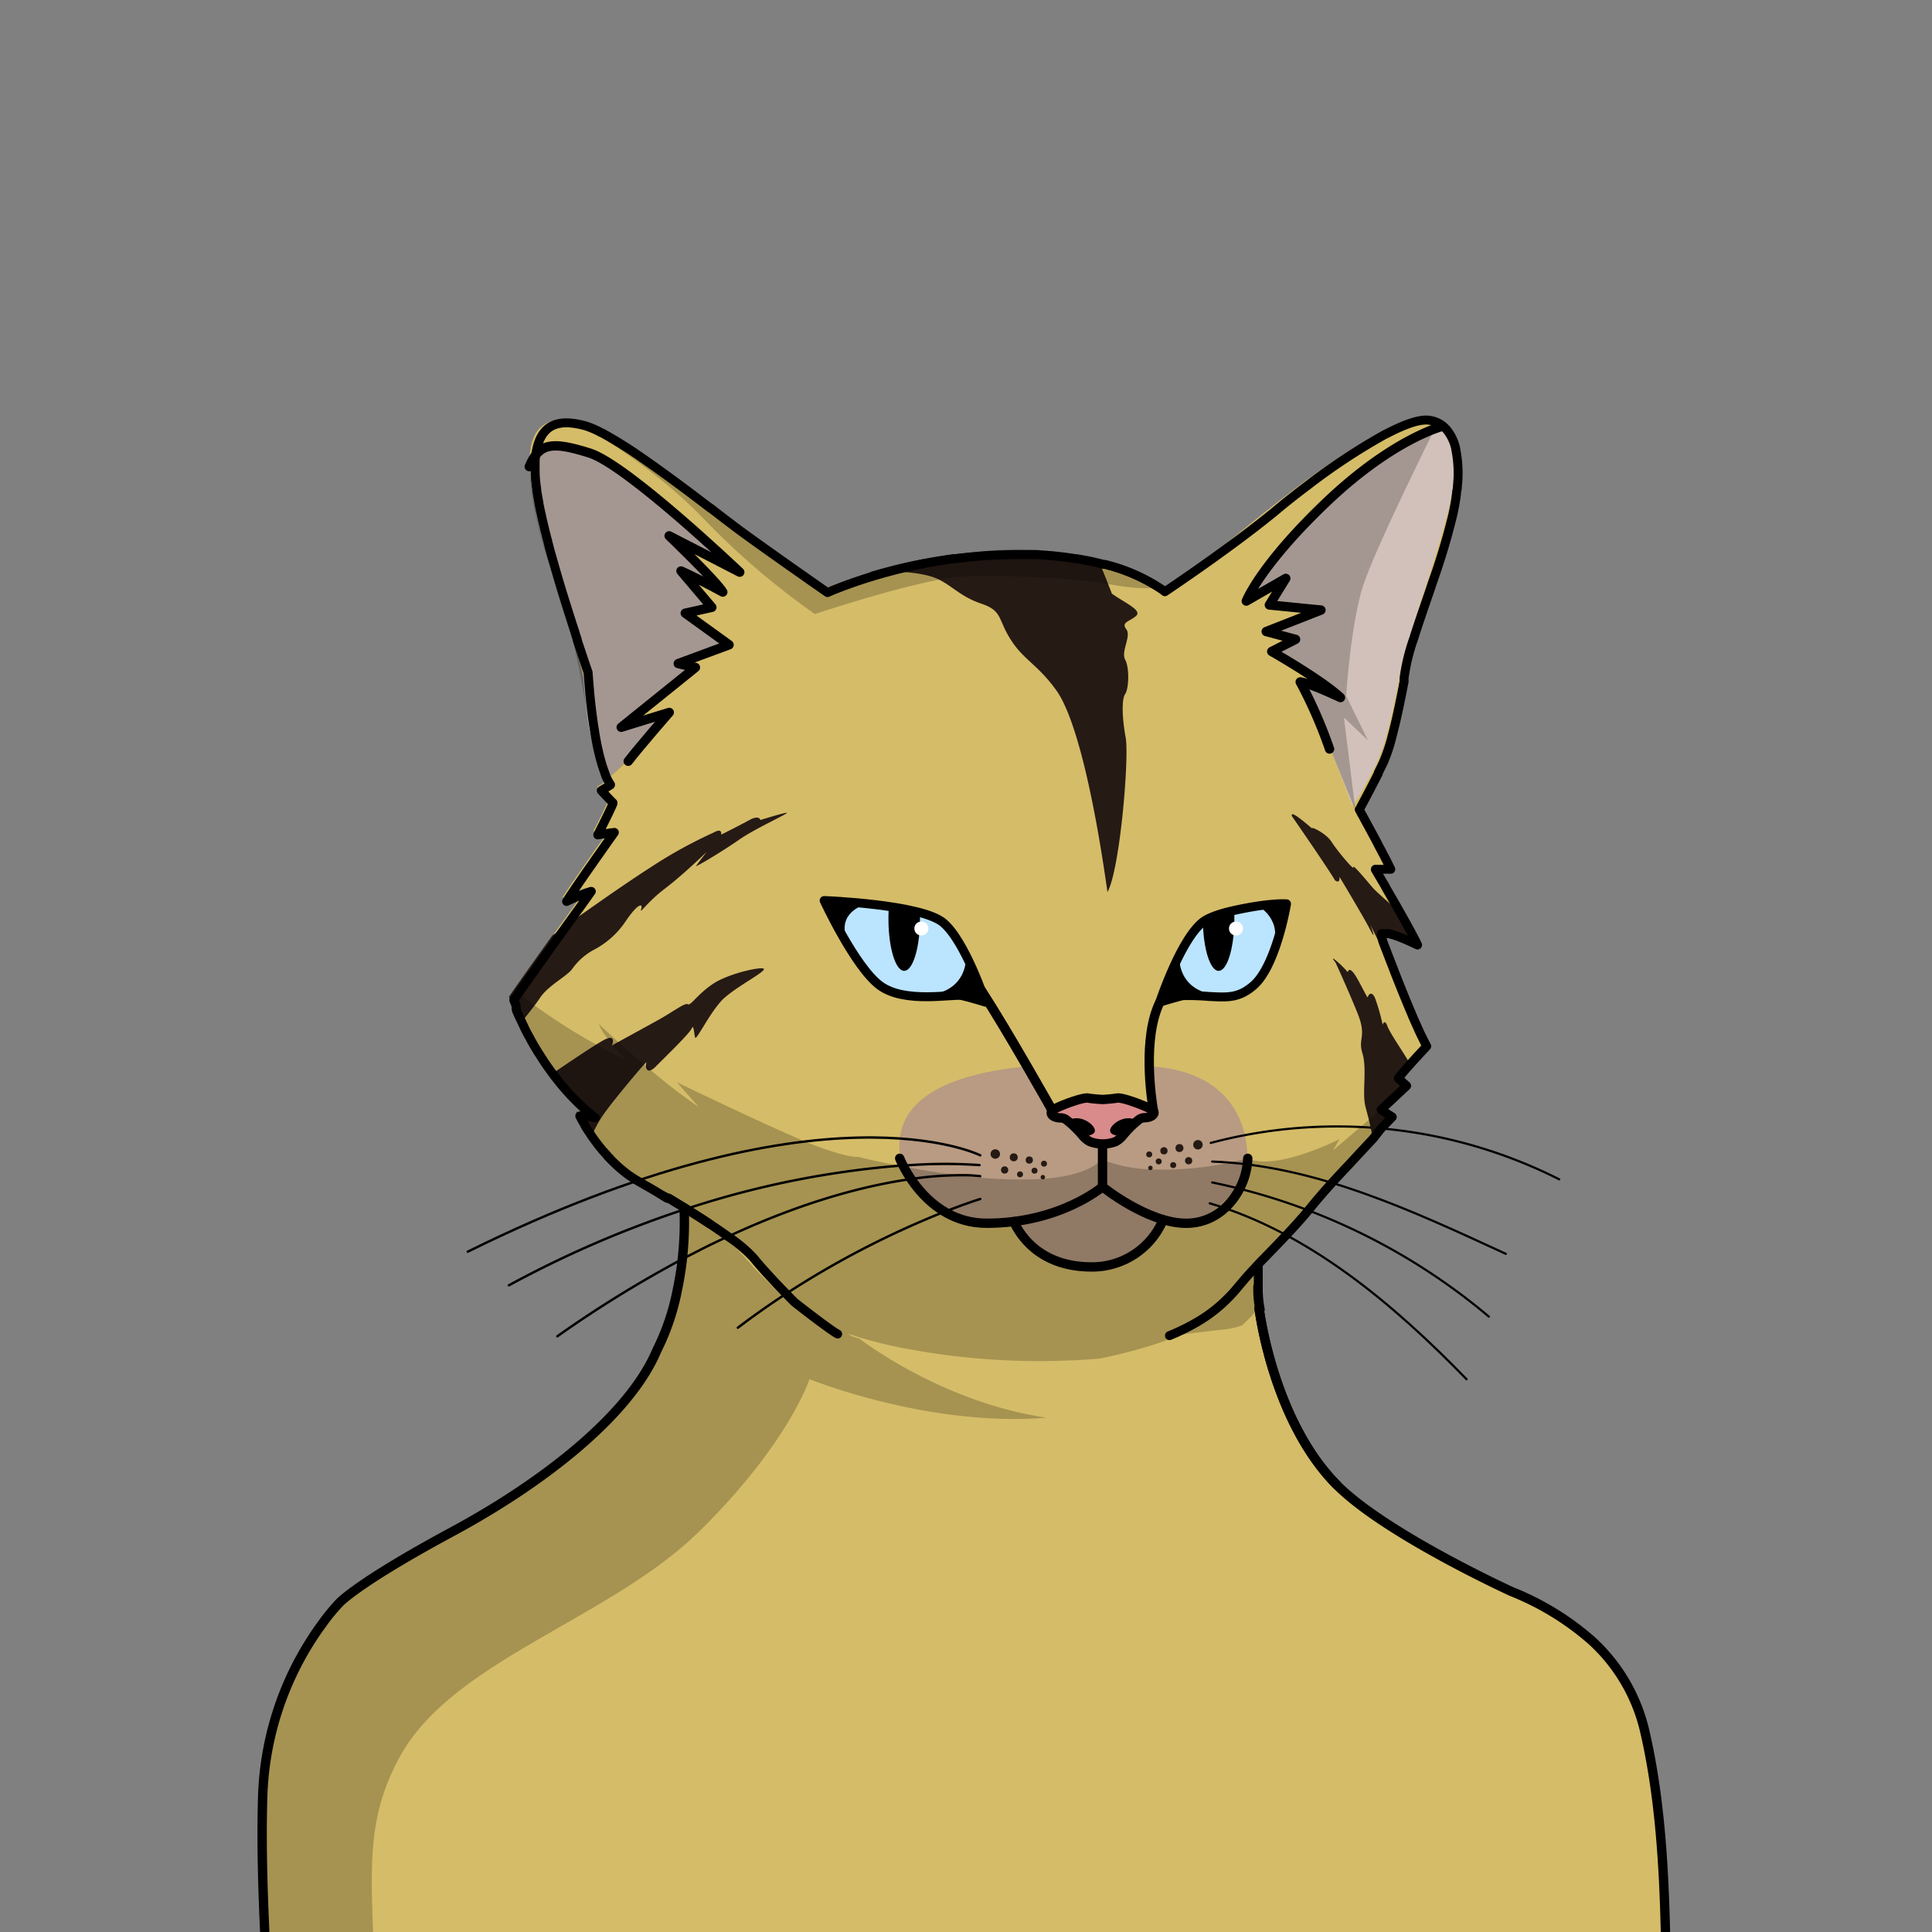 <svg xmlns="http://www.w3.org/2000/svg" viewBox="0 0 432 432">
  <rect x="0" y="0" width="432" height="432" fill="#808080" stroke="none"/>
  <defs>
    <style>.GUNDAN_CAT_BODY_CAT_BODY_13_cls-1{isolation:isolate;}.GUNDAN_CAT_BODY_CAT_BODY_13_cls-2{fill:#d5bc68;}.GUNDAN_CAT_BODY_CAT_BODY_13_cls-3{fill:#b89b82;}.GUNDAN_CAT_BODY_CAT_BODY_13_cls-4{fill:#d98b8b;}.GUNDAN_CAT_BODY_CAT_BODY_13_cls-12,.GUNDAN_CAT_BODY_CAT_BODY_13_cls-5,.GUNDAN_CAT_BODY_CAT_BODY_13_cls-6,.GUNDAN_CAT_BODY_CAT_BODY_13_cls-8{fill:none;stroke:#000;stroke-linecap:round;stroke-linejoin:round;}.GUNDAN_CAT_BODY_CAT_BODY_13_cls-5{stroke-width:0.54px;}.GUNDAN_CAT_BODY_CAT_BODY_13_cls-6{stroke-width:0.49px;}.GUNDAN_CAT_BODY_CAT_BODY_13_cls-7{fill:#bbe4ff;}.GUNDAN_CAT_BODY_CAT_BODY_13_cls-8{stroke-width:2px;}.GUNDAN_CAT_BODY_CAT_BODY_13_cls-9{fill:#fff;}.GUNDAN_CAT_BODY_CAT_BODY_13_cls-10{fill:#d2c1ba;}.GUNDAN_CAT_BODY_CAT_BODY_13_cls-11{fill:#261a14;}.GUNDAN_CAT_BODY_CAT_BODY_13_cls-12{stroke-width:2.09px;}.GUNDAN_CAT_BODY_CAT_BODY_13_cls-13{opacity:0.22;mix-blend-mode:multiply;}</style>
  </defs>
  <g class="GUNDAN_CAT_BODY_CAT_BODY_13_cls-1">
    <g id="Body">
      <path class="GUNDAN_CAT_BODY_CAT_BODY_13_cls-2" d="M375.44,483.86c-8.43-27.74,7.76-87.54-19.57-117-32.26-23-68.27-24.6-74.34-74.27h-.06l.13-.14.09.45a43.74,43.74,0,0,1-.35-10v0l1.42-1.49c2.44-2.52,4.93-5.05,7.28-7.68h0c.47-.5.9-1,1.34-1.51h0c.43-.49.83-1,1.24-1.47h0c1.57-1.93,3.25-3.88,5.28-6.16h0c3.65-4.11,7.52-8.2,11.27-12.15h0s0,0,0,0c.82-.9,1.71-1.79,2.52-2.64-.31-.2-1.25-.82-1.58-1h0l-.92-.6,5.7-5.36L313.08,241l0-.06c0-.07.09-.1.13-.17h0c.22-.24.37-.48.62-.74h0c1.77-2.05,3.76-4.27,5.67-6.29h0c-2.76-5.26-4.92-11-7.17-16.57-.14-.31-.26-.66-.39-1-.73-1.81-1.4-3.6-2.09-5.4-.24-.59-.43-1.18-.68-1.75a.15.15,0,0,0,0-.07.06.06,0,0,0,0,0h0a.07.07,0,0,0,0-.06s0,0,0-.05,0,0,0,0a.05.05,0,0,0,0,0,.08.08,0,0,0,0-.05.35.35,0,0,0,0-.11h0a0,0,0,0,0,0,0v0a.19.19,0,0,0,0-.07h0c0-.07-.06-.19-.1-.24v0s0,0,0,0a.06.06,0,0,1,0,0,9.27,9.27,0,0,1,2,.58,3.39,3.39,0,0,1,.53.2c1.5.58,3,1.27,4.51,2-.69-1.51-1.62-3.15-2.44-4.66-.65-1.18-1.41-2.51-2.1-3.73h0c-1.55-2.71-3.58-6.17-5-8.59h3.45c-2.17-4.44-4.72-9-7.07-13.34a70.67,70.67,0,0,0,9.5-25.56h0c.12-.67.27-1.31.37-2h0l0-.18c.12-.57.23-1.19.32-1.75h0c2.33-13.4,9.11-25.8,11.4-39.21,8.1-49-56,17.74-64.9,19.82-18.92-12.29-44.16-9.66-64.93-3.72A102.43,102.43,0,0,0,184,131.7l-1.19-.83c-.68-.49-1.37-1-2.07-1.45h0c-2.13-1.48-4.27-3-6.42-4.51,0,0,0,0,0,0-5.66-4.06-11.49-8.15-16.74-12.32h0c-7.88-5-15.49-13.07-24.21-16.78-8.39-3.89-15.39-2.47-14.91,8.15h0v0s0,0,0,0c1,16.8,9,32.33,12.18,48.77,1.35,6.41,1.15,13.24,3.67,19.4a2.71,2.71,0,0,0,.13.3h0a23.84,23.84,0,0,0,1.09,2.14h0a.22.22,0,0,0,.05.08c-.7.42-1.41.88-2.09,1.28.21.23,2.46,2.62,2.62,2.75-.63,1.8-3.24,6.77-3.44,7.21,1.06-.16,2.69-.44,3.73-.58-.92,1.27-1.55,2.2-2.84,4h0l-2.18,3.11h0l-3.34,4.81c-1,1.48-1.84,2.74-2.34,3.53,0,0,0,0,0,0,3.79-1.67,4.53-2,5.59-2.27-5.36,7.43-11.18,15.5-16.37,22.9h0c-.33.46-.71,1-1,1.44.23.63.51,1.24.75,1.86,4.09,9.31,9.84,18.23,18,24.53-.62-.13-1.23-.27-1.83-.36-.1,0-.23,0-.33-.06-.44-.11-1-.19-1.39-.28h0s0,0,0,0a.07.07,0,0,1,0,.06v0a.12.12,0,0,1,0,.08h0a2,2,0,0,1,.1.21c.5,1,1.13,2,1.7,2.94h0a40.66,40.66,0,0,0,4.84,6.29h0a30.4,30.4,0,0,0,7.07,5.66c2,1.1,4.29,2.5,6.37,3.73l.15.1h0l.08,0c1.31.8,2.64,1.57,3.94,2.4,0,0-.94,2.83,0,.11h0l3.64,2.28-3.7-2.39c-2,58.66-49.31,65.59-77.41,88.17C49,380,61.84,443.93,60.1,471.64c-1.17,18.82-2.82,57.3-2.82,57.3s9.53,6.52,24.77,8.74a71.3,71.3,0,0,0,30.49-2.3c5-20.68,5.33-46.77,2.37-61.84,1.11,4.8,3.56,10.92,5.62,20.06,4.78,21.3,2.8,34.51,2.8,34.51,52.63,19.06,136.65,32.14,193.1,0,1.12-11.73,7-31.58,9.91-44.81,0,0-1.14,43.93,3.06,52.74,38.12,4.84,50-2.64,50-2.64A190.88,190.88,0,0,0,375.44,483.86Z" />
      <path class="GUNDAN_CAT_BODY_CAT_BODY_13_cls-3" d="M278.94,260.08a13.82,13.82,0,0,1-.44,3.57l-.46-.33s-5.8,9.54-13.86,10.5c-.45.05-3.64-.31-4.06-.28-1.67,3.93-3.71,5.45-8,7.91-6.47,3.71-12.65,3.18-21.39-3.17-2.88-2.09-4.16-2.85-4.78-4.8-4.59,0-12.15,0-15.29-2.86-4.47-4.11-7.12-3.95-9-10h0c-2.07-8.59.53-19.46,27.75-22.16,3.06,5.3,7.08,11.44,7.08,11.44s4.7,2.16,6.29,4.57,6,1.63,8.13-.1,3.31-3.62,5.24-4.29a10.81,10.81,0,0,1,2.36-.66s-1.7-8-1.86-11C271.92,239.1,279.21,247.81,278.94,260.08Z" />
      <path class="GUNDAN_CAT_BODY_CAT_BODY_13_cls-4" d="M235.9,248.25s6.09-2.82,8.36-2.64,6.71.2,6.71.2,4.07,1.66,5.73,2.44,1.45,1.14,1.45,1.14-4.75.84-6.22,2.43a21.05,21.05,0,0,0-2.61,3.68l-4.5.24-3.76-2.46-1.75-2.1-2-.79Z" />
      <path d="M243.43,253.89l-.34.06a23.48,23.48,0,0,0-3.78-3.66,4.24,4.24,0,0,1,3.15.12C244.26,251.13,246.2,253.36,243.43,253.89Z" />
      <path d="M249.61,253.89l.34.06a23.48,23.48,0,0,1,3.78-3.66,4.24,4.24,0,0,0-3.15.12C248.78,251.13,246.84,253.36,249.61,253.89Z" />
      <path class="GUNDAN_CAT_BODY_CAT_BODY_13_cls-5" d="M219.18,258.33S184,240.62,104.59,279.88" />
      <path class="GUNDAN_CAT_BODY_CAT_BODY_13_cls-5" d="M219.18,263a33.32,33.32,0,0,0-4.51-.22,77.19,77.19,0,0,0-11,.86l-.7.1h0c-9.58,1.43-23.19,4.86-40.17,12.75h0l-.07,0c-2.12,1-4.29,2-6.51,3.17q-1.59.8-3.21,1.65h0l-.2.1h0a261.38,261.38,0,0,0-28.19,17.39" />
      <path class="GUNDAN_CAT_BODY_CAT_BODY_13_cls-5" d="M219.18,268.1s-3,.91-8,2.88h0l-.08,0h0a201.1,201.1,0,0,0-35,18.09l-.25.16-.1.07c-3.26,2.12-6.57,4.43-9.89,6.92l-.87.66" />
      <path class="GUNDAN_CAT_BODY_CAT_BODY_13_cls-5" d="M113.79,287.4a237.88,237.88,0,0,1,39.54-17.07h0l.07,0a204.3,204.3,0,0,1,47.65-9.67l.6,0h.21a111.78,111.78,0,0,1,17.16-.14" />
      <path class="GUNDAN_CAT_BODY_CAT_BODY_13_cls-6" d="M270.73,255.56a110.2,110.2,0,0,1,77.91,8.14" />
      <path class="GUNDAN_CAT_BODY_CAT_BODY_13_cls-6" d="M271.05,259.73c23.22.84,44.91,11.08,65.65,20.63" />
      <path class="GUNDAN_CAT_BODY_CAT_BODY_13_cls-6" d="M270.5,269.06c22.1,6.52,41.1,22.52,57.42,39.34" />
      <path class="GUNDAN_CAT_BODY_CAT_BODY_13_cls-6" d="M271.05,264.4a139.45,139.45,0,0,1,61.86,30" />
      <path class="GUNDAN_CAT_BODY_CAT_BODY_13_cls-7" d="M220.35,224.09s-4.5-13.64-9.45-17.78-26.62-4.95-26.62-4.95,6.87,14.85,12.46,19,16.37,1.8,18.41,2.27S220.35,224.09,220.35,224.09Z" />
      <path class="GUNDAN_CAT_BODY_CAT_BODY_13_cls-8" d="M220.35,224.09s-4.5-13.64-9.45-17.78-26.62-4.95-26.62-4.95,6.87,14.85,12.46,19,16.37,1.8,18.41,2.27S220.35,224.09,220.35,224.09Z" />
      <path d="M192.64,202.58s-6.41,2.07-2.54,9.15c-4.34-6.5-5-9.32-5-9.32l.62-.67Z" />
      <path d="M216,214.06s.52,9.38-11.86,8.42c10,.56,12.48.51,12.48.51l3.23.95Z" />
      <path d="M205.71,205.41c0,6.45-1.58,11.67-3.53,11.67s-3.52-5.22-3.52-11.67c0-1.11.05-2.19.14-3.21a36.88,36.88,0,0,1,6.87,1.54C205.7,204.28,205.71,204.84,205.71,205.41Z" />
      <circle class="GUNDAN_CAT_BODY_CAT_BODY_13_cls-9" cx="206.02" cy="207.62" r="1.57" />
      <path class="GUNDAN_CAT_BODY_CAT_BODY_13_cls-7" d="M287.55,202.1s-1.3,14.11-6.9,18.25c-3.53,2.61-6.85,2.64-11,2.43h0a32.61,32.61,0,0,0-5.07-.16c-.45.1-1,.23-1.47.37l-.64.18c-.73.2-1.43.41-2,.58l-.37.11-.74.23s4.5-13.65,9.45-17.78l.2-.16c1.43-1.08,4-1.92,7-2.58C284.12,201.78,287.55,202.1,287.55,202.1Z" />
      <path class="GUNDAN_CAT_BODY_CAT_BODY_13_cls-8" d="M287.67,202.1s-2.28,13.82-7.37,18.25c-3.32,2.88-5.85,2.67-10,2.46a56.29,56.29,0,0,0-5.75-.19c-.45.1-1,.23-1.47.37l-.64.18c-.73.2-1.43.41-2,.58l-.37.11-.74.23s4.5-13.65,9.45-17.78l.2-.16c1.43-1.08,4-1.92,7-2.58C284.12,201.78,287.67,202.1,287.67,202.1Z" />
      <path d="M281.3,202.58s6,3.12,3,10.07c4.34-6.5,3.69-10.16,3.69-10.16l.25-.75Z" />
      <path d="M263.69,214.06s-.53,9.38,11.85,8.42c-10,.56-12.47.51-12.47.51l-3.24.95Z" />
      <path d="M276,205.41c0,.23,0,.46,0,.68,0,1-.07,2.06-.17,3-.47,4.64-1.79,8-3.34,8-1.87,0-3.41-4.83-3.52-10.93,1.43-1.08,4-1.92,7-2.58C276,204.17,276,204.78,276,205.41Z" />
      <circle class="GUNDAN_CAT_BODY_CAT_BODY_13_cls-9" cx="276.37" cy="207.62" r="1.57" />
      <path class="GUNDAN_CAT_BODY_CAT_BODY_13_cls-10" d="M153.08,137.14l5.48-1.46-4.7-6.11,5.46,1.39-6.76-8.85,9.15,3.92a141.65,141.65,0,0,0-16.11-15.25c-8.35-6.58-13.14-9.65-18.9-10.83s-8.27,2-8.27,2-.63,1.69,1.38,12.44,10.5,35,10.5,35,.45,10.1,2,16,2.75,9.6,2.75,9.6,5.81-5.48,9.5-9.76,3.57-5.41,3.57-5.41l-8.46,1.55,14.88-11.62-.94-2,9-3.31Z" />
      <path class="GUNDAN_CAT_BODY_CAT_BODY_13_cls-10" d="M321.64,95.92c-1.45-.39-12.64,5.65-22.8,14.22s-19.38,22.65-19.38,22.65l6-1-.93,3.2,9.27,2-9.16,3.6,4.36,2.69-3.48,1.77.87,1.23,8.58,7.57-4.07-1.08s1.71,3.36,4.08,8.51,7.39,19,7.39,19,1.29-1.53,4.64-8,5-16.26,6.26-22.78,8.08-24.83,10.93-36.87S323.09,96.31,321.64,95.92Z" />
      <path class="GUNDAN_CAT_BODY_CAT_BODY_13_cls-11" d="M127.91,216.71a14.06,14.06,0,0,1,4.71-4.24,19.44,19.44,0,0,0,7.39-6.64c2.75-4,3.8-3.85,3.36-2.54s1.27-1.53,5.29-4.58,9.06-7.94,9.37-8.23c-.24.31-2.17,2.79-2.38,3.16s6.16-3.45,9.65-5.9,11.36-6,10.62-6-5.9,1.62-5.9,1.62-.22-1.22-2.44,0-6.08,3.15-6.33,3.27c0-.11.35-1.61-1.76-.43a102.44,102.44,0,0,0-13.8,7.6c-9,5.77-22.19,15.38-22.19,15.38h0c-4.18,5.83-8.71,12.19-9.7,13.71a63.79,63.79,0,0,0,2.62,5.87c1.57-1.93,3.44-4.28,4.37-5.7C122.58,220.38,126.64,218.37,127.91,216.71Z" />
      <path class="GUNDAN_CAT_BODY_CAT_BODY_13_cls-11" d="M144.55,237.59c-.35.87,0,3,2.1.87s7.51-7.34,8-8.47.52,1.13.78,2,3.59-6.24,6.56-8.87,8.56-5.5,8.82-6.37-7.42.78-11,3-5.41,5.25-6,4.81-3.32,1.66-6.29,3.32-10.66,5.86-10.66,5.86,1.14-2.89-2.09-1.05c-2.11,1.19-7.68,4.93-11.32,7.41a49.22,49.22,0,0,0,9,9.19l-3.55-.7a39.38,39.38,0,0,0,3.37,5.55,26,26,0,0,1,3.5-6.07C137.12,246.15,144.9,236.72,144.55,237.59Z" />
      <path class="GUNDAN_CAT_BODY_CAT_BODY_13_cls-11" d="M298.51,196.84c1.23.91,1-.79,1-.79s5.33,8.86,6.91,11.92c1.48,2.89.16-.78,0-1.2a95.69,95.69,0,0,0,6.36,11.41c-2.16-5.42-3.89-10-3.89-10s1.18,0,7,2.76c-.71-1.57-2.62-5-4.55-8.4h0c-1.66-1.46-3.92-3.47-4.35-4-.7-.78-4.63-5.59-4.37-4.63s-3.67-3.76-4.89-5.68-4.63-3.49-4.29-3-5.24-4.72-4.54-2.71C288.9,182.54,296.85,194,298.51,196.84Z" />
      <path class="GUNDAN_CAT_BODY_CAT_BODY_13_cls-11" d="M315.11,237.65c-.87-1.75-4.25-6.47-4.89-8.22s-1.05-.29-1.05-.29a44.47,44.47,0,0,0-1.72-6c-.78-1.74-1.54-.64-1.6-.17s-2-3.85-3.14-5.36-1.34-.23-1.34-.23a23.6,23.6,0,0,0-2.74-2.68c-1.28-1,0,.52,0,.52s2.85,6.18,4.95,11.42,0,5.42,1.07,8.91-.14,8.86.68,11.94l.81,3.09.89,4.06c2.74-2.89,4.71-4.93,4.71-4.93l-2.51-1.63,5.71-5.36L313.08,241s.53-.72,2.29-2.71A3.91,3.91,0,0,0,315.11,237.65Z" />
      <path class="GUNDAN_CAT_BODY_CAT_BODY_13_cls-11" d="M248.62,132.74c-.79-2.1-2.9-7.27-2.9-7.27h0a75.92,75.92,0,0,0-19.54-2.34,112.81,112.81,0,0,0-32,4.89c4.77-.53,11.55-.17,15,1.23s5.36,4.08,10.19,5.71,3.68,3.38,6.59,8,6.06,5.59,10.25,11.42,8.27,22.71,11.42,45.08c2.79-4.89,4.89-30.06,4.08-34.48s-.94-8.62-.12-9.79,1-5.82,0-7.69,1.46-5.27.23-6.84,1-1.75,2.27-3S251.42,134.75,248.62,132.74Z" />
      <path class="GUNDAN_CAT_BODY_CAT_BODY_13_cls-8" d="M187.3,298.29c-.48-.27-1.14-.71-1.89-1.24h0l-.08-.06-.18-.13,0,0c-3.11-2.21-7.52-5.7-7.52-5.7s-.7-.7-1.75-1.78c-1.86-1.91-4.79-5-6.8-7.39l0,0-.56-.69a31.85,31.85,0,0,0-5.61-4.74l-.12-.08-.12-.08-.09-.07h0c-1-.71-2.07-1.45-3.2-2.21h0l0,0h0l-.55-.36h0c-1.67-1.11-3.44-2.24-5.24-3.35l-.11-.07h0c-.93-.58-1.87-1.15-2.8-1.71-.36-.23-.72-.45-1.08-.65a.09.09,0,0,1-.06,0l-.06,0s0,0,0,0h0l-.08,0-.06,0h0l0,0-.07,0h0c-.28-.18-.54-.34-.81-.49l-.81-.48c-1.61-1-3.15-1.86-4.57-2.67h0l-.14-.08c-.37-.21-.73-.43-1.08-.65s-.61-.4-.9-.61l0,0-.05,0-.12-.09,0,0-.07-.05c-.3-.21-.6-.43-.88-.66s-.46-.36-.68-.55l-.39-.32,0,0a.8.8,0,0,1-.17-.15c-.2-.17-.4-.34-.59-.52s-.64-.6-.94-.9l-.61-.61,0-.05-.11-.11-.07-.07-.09-.1-.05,0,0,0-.18-.2-.18-.2,0-.05c-.33-.36-.65-.73-1-1.09-.09-.11-.18-.21-.25-.31-.45-.54-.87-1.07-1.25-1.59l-.46-.62c-.28-.39-.54-.76-.78-1.13s-.47-.71-.67-1h0c-.21-.33-.41-.64-.58-.94a.21.21,0,0,1,0-.07h0l-.2-.35c-.13-.22-.25-.42-.35-.61l-.09-.15c-.14-.25-.25-.47-.35-.65a1.31,1.31,0,0,0-.09-.17,0,0,0,0,0,0,0s0,0,0,0l-.06-.12a.08.08,0,0,1,0,0h0l0-.06h0v0h0s0,0,0,0h0v0h0a0,0,0,0,0,0,0h0s0,0,0,0h.1l.24.05.1,0h.06l.21,0,.26.05.15,0a.8.8,0,0,1,.15,0h.07l.24,0,.08,0a.4.4,0,0,1,.15,0h0l.51.1.85.17.29.06h0c-.25-.19-.5-.38-.74-.58h0l-.13-.11-.67-.55c-.23-.19-.46-.38-.68-.58l-.64-.58-.08-.07c-.44-.4-.88-.82-1.3-1.25s-.74-.74-1.09-1.12c-.2-.2-.38-.4-.56-.6l-.17-.19c-.18-.2-.36-.39-.53-.59a.81.81,0,0,1-.12-.14q-.6-.67-1.17-1.38l-.29-.36c-.1-.11-.19-.23-.28-.35s-.38-.48-.57-.72c-.31-.41-.62-.82-.91-1.23s-.61-.83-.89-1.25c-.12-.15-.22-.31-.33-.47-.53-.77-1-1.56-1.52-2.34q-.44-.69-.84-1.38c-.17-.27-.33-.55-.48-.82s-.38-.65-.55-1-.33-.57-.47-.85c-.37-.68-.72-1.35-1-2-.08-.16-.16-.31-.22-.46-.16-.33-.32-.65-.47-1-.08-.14-.14-.28-.21-.41-.19-.42-.38-.82-.55-1.22-.06-.12-.11-.23-.16-.35a.56.56,0,0,1,0-.12.36.36,0,0,1,0-.09l-.09-.21,0-.06,0-.11a.14.14,0,0,0,0-.06l0,0a1,1,0,0,0,0-.1s0,0,0,0a.59.59,0,0,0,0-.08l0-.09,0-.07h0a.14.14,0,0,0,0-.06c0-.08-.06-.14-.07-.18l0-.05a0,0,0,0,1,0,0h0c-.08-.18-.15-.36-.22-.54s-.15-.36-.21-.54h0c1-1.52,5.52-7.88,9.7-13.71h0l3.73-5.18.33-.46c.5-.7,1-1.35,1.39-1.93l0,0,.68-.95.21-.29,1.28-1.79h0a.81.81,0,0,0-.27.06h0a49,49,0,0,0-5.26,2.19h0c.49-.79,1.34-2.06,2.36-3.54l0,0c.16-.24.32-.49.5-.74a4.56,4.56,0,0,1,.27-.39c.81-1.18,1.68-2.44,2.55-3.66h0c.56-.82,1.13-1.62,1.66-2.37l.52-.74h0c.94-1.34,1.74-2.48,2.26-3.19l.2-.28a2.5,2.5,0,0,1,.16-.24l.07-.1.13-.19h0l-.42.07-.2,0-1.27.2-1.82.28h0s2.46-4.83,3.22-6.59v0c.08-.18.14-.33.18-.43a.5.5,0,0,0,0-.16v0c-.17-.11-2.41-2.52-2.61-2.73h0l1.24-.75.45-.28,0,0,.37-.23a.16.16,0,0,1,0-.07h0l-.06-.1a13.31,13.31,0,0,1-1-1.84.14.14,0,0,0,0-.06c0-.08-.07-.17-.11-.26s0,0,0,0,0,0,0,0l0-.08s0,0,0,0l-.15-.37c0-.13-.1-.26-.14-.4s-.1-.27-.14-.41-.19-.53-.27-.81v0a50.82,50.82,0,0,1-1.23-5,.08.08,0,0,0,0,0s0,0,0,0c-.15-.79-.3-1.63-.45-2.54,0,0,0,0,0-.06h0c-.43-2.58-.82-5.59-1.14-9.13a.09.09,0,0,1,0-.05.43.43,0,0,1,0-.05c-.11-1.24-.22-2.55-.32-3.92l-.32-.94-.12-.34-.12-.35c-.53-1.59-1.17-3.48-1.86-5.57a1,1,0,0,1,0-.16l-.46-1.38a.14.14,0,0,0,0-.06c-1.16-3.57-2.46-7.63-3.69-11.75h0c-.51-1.72-1-3.46-1.5-5.18,0-.09,0-.18-.08-.27-.13-.46-.25-.92-.38-1.38q-.27-1-.51-2c0-.16-.09-.32-.13-.48a3.59,3.59,0,0,1-.12-.47q-.25-1-.48-1.89a.13.13,0,0,1,0-.06c-.08-.32-.16-.64-.23-.95s-.21-.86-.31-1.28c0-.16-.07-.32-.1-.48l-.06-.3c-.21-.92-.4-1.8-.55-2.65l0-.13c-.06-.29-.11-.58-.16-.86-.12-.66-.23-1.3-.31-1.91a.34.34,0,0,1,0-.1c0-.25-.08-.51-.11-.75,0,0,0-.07,0-.1a25.39,25.39,0,0,1-.24-3.25,1.09,1.09,0,0,1,0-.18.49.49,0,0,1,0-.17h0v-.09s0,0,0,0a.06.06,0,0,1,0-.06s0,0,0,0v-.15c0-.23,0-.45,0-.66s0-.66,0-1a.11.11,0,0,0,0-.05c.62-7.72,4.48-9.59,11.18-7.76a18.64,18.64,0,0,1,3.51,1.5l.15.07a.09.09,0,0,1,.06,0,94.63,94.63,0,0,1,8.87,5.53l.14.1c1.64,1.13,3.33,2.33,5,3.54l.23.17c3.53,2.56,7,5.19,9.9,7.41h0l.13.1.06,0,0,0,3.24,2.5a4.22,4.22,0,0,1,.36.27l1.23.93.34.26.87.66c1.8,1.34,4.57,3.32,7.48,5.39l.48.34,1.27.9,1.27.9a0,0,0,0,1,0,0l1.65,1.16,1.22.86.62.44.14.09,1.12.79c.24.16.46.32.68.49l.19.13.8.55h0l.59.41.28.2.35.24.17.12.24.17.14.1.3.21,0,0,.36.24.54.38.22.15,0,0,.67-.3c1.36-.57,4.73-1.92,9.54-3.38,1.2-.36,2.5-.73,3.87-1.09l1.56-.41,1-.24c.29-.08.59-.15.89-.21.9-.21,1.83-.42,2.78-.61l1-.2,1-.19q1-.19,2-.36l2.26-.37,1-.14h0l.62-.09.24,0,.27,0c.71-.1,1.43-.18,2.16-.26s1.16-.13,1.76-.18c.76-.08,1.52-.14,2.3-.2s1.29-.09,1.95-.12l1.38-.07c1.31,0,2.63-.08,4-.08l1.86,0c.37,0,.74,0,1.1,0l1,0c.46,0,.91,0,1.35.07a74.17,74.17,0,0,1,7.48.79l.46.07.2,0c.58.09,1.15.2,1.7.31l.32.06a.07.07,0,0,1,.06,0,2.41,2.41,0,0,1,.37.07l.7.14,1.11.25.91.22.88.22h0l.14,0a.53.53,0,0,1,.12,0,40,40,0,0,1,12.66,5.54,4.07,4.07,0,0,1,.35.25l0,0,.1.07.31.25s15-10,25-18.29c2-1.69,4.4-3.57,6.93-5.48l.25-.19a138.8,138.8,0,0,1,17.34-11.38l.07,0c4-2.09,7.42-3.32,9.54-3a6.17,6.17,0,0,1,3.78,2l.06.06h0a10.12,10.12,0,0,1,2.09,4.42l0,.11a26.86,26.86,0,0,1,.33,8.29c0,.24,0,.49-.08.74s-.08.69-.13,1-.09.66-.14,1-.09.59-.14.89-.12.67-.19,1h0c-.1.52-.2,1-.32,1.57a149.62,149.62,0,0,1-4.48,15,.58.58,0,0,1-.05.14c-.13.4-.26.8-.4,1.19,0,.06,0,.11-.05.16l-.06.19c-1.32,3.87-2.65,7.67-3.7,11l-.07.21a43.56,43.56,0,0,0-2.09,8.69.88.88,0,0,0,0,.16s0,.09,0,.25a.36.36,0,0,0,0,.1,1.37,1.37,0,0,0,0,.23q0,.15-.06.33s0,0,0,0c-.05.24-.1.52-.16.84-.34,1.74-.9,4.55-1.56,7.45-.13.53-.25,1.06-.38,1.58l-.12.47c-.12.48-.23.95-.36,1.41a35.9,35.9,0,0,1-2,6.06l-.87,1.76c-.09.18-.18.35-.26.53h0a.2.2,0,0,0,0,.08.36.36,0,0,0,0,.09l-.11.19-.15.29c-1.53,3-3.12,6-3.73,7.11l-.2.37-.06.11h0l.38.69,0,0,.13.26c.12.2.25.44.39.7l.22.4c.15.29.31.59.49.91.38.69.8,1.47,1.23,2.27l.33.61c.16.3.32.6.49.9l.51,1c.4.77.81,1.53,1.18,2.23q.15.3.3.57l.35.69q.15.28.27.54l.3.59q.18.38.33.66l.14.31h-3.44a.09.09,0,0,0,0,.05s0,.07.07.13h0l.13.22h0l.17.3c.42.7,1.09,1.85,1.9,3.23l0,.06c.19.34.4.68.61,1.05s.42.73.64,1.11l.7,1.2c.22.4.46.8.69,1.21h0c.23.42.47.84.71,1.26h0c.47.84.94,1.67,1.37,2.45a0,0,0,0,0,0,0l.62,1.14c.1.18.2.37.3.54s.05.09.07.14c.12.22.24.43.34.64l.6,1.14c.2.41.38.77.51,1.06l-.69-.32-.94-.43-.14-.06-.52-.23-.11-.05c-.35-.16-.67-.3-1-.42s-.58-.25-.83-.34h0l-.23-.09-.06,0h0l-.28-.11-.24-.08h0l-.16-.06-.07,0h0l-.4-.15-.08,0h0l-.15-.05-.49-.15h0a.19.19,0,0,0-.1,0h0l-.09,0-.17,0H309l-.11,0h0a.06.06,0,0,0,0,0h0v0a0,0,0,0,1,0,0,.76.76,0,0,0,0,.11s0,.07,0,.11h0a.19.19,0,0,1,0,.07v0a0,0,0,0,1,0,0h0s0,0,0,0a.19.19,0,0,1,0,.07.06.06,0,0,1,0,.05.08.08,0,0,1,0,0s0,0,0,0,0,0,0,.05a.07.07,0,0,1,0,.06h0a.06.06,0,0,1,0,0,0,0,0,0,1,0,0,0,0,0,0,1,0,0h0l0,.09.06.14a.32.32,0,0,0,0,.09l.09.25h0a.88.88,0,0,0,.05.15s0,.07,0,.11h0c0,.09.07.18.1.28h0a.14.14,0,0,0,0,.06c.06.18.13.36.21.56a0,0,0,0,0,0,0l.06.16.06.17.18.47c.05.13.1.27.16.4l.18.48c.06.16.12.32.19.49.16.43.34.88.52,1.35s.48,1.23.73,1.87h0c.12.32.25.65.38,1a0,0,0,0,0,0,0c.12.33.26.66.39,1h0c.27.69.55,1.39.83,2.09.85,2.12,1.73,4.28,2.59,6.28.4,1,.81,1.89,1.2,2.75l.18.41c.33.73.64,1.41.94,2s.49,1,.71,1.41l.32.59c-.09.11-.19.21-.28.31l-.27.29-.8.86c-1.19,1.28-2.1,2.3-2.82,3.11-.49.55-.88,1-1.19,1.37l0,0,0,0-.24.29h0c-.13.14-.23.26-.31.36a.74.74,0,0,0-.12.16,2.6,2.6,0,0,0-.19.22h0l-.08.1-.05.06h0l0,.05h0l1.85,1.68-2.63,2.47h0l-.08.08-1.65,1.54-1.34,1.26h0l.92.6.07.05,1.12.73.38.24-.21.22-.12.12-.37.39h0l-.07.06-.56.58-.16.18c-.11.1-.21.21-.32.33s-.13.14-.21.21l-.51.54L307,254.64c-1.41,1.5-3,3.21-4.66,5l-.71.77c-.32.34-.64.68-.95,1s-.63.69-.93,1-.64.69-.93,1-.62.68-.92,1h0c-1.81,2-3.46,3.91-4.71,5.46l-.57.69h0l-.88,1.05-.36.42c-.45.52-.89,1-1.34,1.52-.79.87-1.57,1.72-2.36,2.56-1.65,1.75-3.3,3.44-4.9,5.1l0,0c-.49.49-1,1-1.43,1.48,0,0,0,0,0,0-.26.28-.53.56-.78.84l-.5.53-.11.12-.15.16-.05.06c-.78.85-1.54,1.71-2.25,2.57l-.05.05c-.24.27-.47.55-.69.82a30.91,30.91,0,0,1-2.07,2.3l0,0a32.82,32.82,0,0,1-6.64,5.24,47.81,47.81,0,0,1-6.57,3.27" />
      <path class="GUNDAN_CAT_BODY_CAT_BODY_13_cls-12" d="M322.39,95.37s-10.95,2.77-25.8,16.92-17.91,22.11-17.91,22.11l8.82-5.07-3.67,5.94,11.54,1.14-12.24,4.8,6.56,1.75-5.33,2.71s11.35,6.47,15.37,10.31c-7.51-3.5-9-3.5-9-3.5a102.13,102.13,0,0,1,6.56,15" />
      <path class="GUNDAN_CAT_BODY_CAT_BODY_13_cls-12" d="M118.34,104.34c2.27-5.33,5.06-5.68,13.45-3.06s33.62,26.66,33.62,26.66l-15.79-8.13s10.57,10.13,12,12.58c-6.47-3.5-9.35-4.72-9.35-4.72l6.9,8.13-5.94,1.31,9.79,7.07-11.36,4.2,3.84.87-16.6,13.37,10.75-3.32s-6.56,7.52-9.18,10.92" />
      <path class="GUNDAN_CAT_BODY_CAT_BODY_13_cls-8" d="M281.35,282.84s0,0,0,0c0,.17,0,.36,0,.55a.19.19,0,0,0,0,.08c0,.13,0,.26,0,.4s0,.28,0,.42c0,.56,0,1.15,0,1.75s0,1.09,0,1.64c0,.25,0,.49,0,.73a24.79,24.79,0,0,0,.36,3.95l.09.45" />
      <path class="GUNDAN_CAT_BODY_CAT_BODY_13_cls-12" d="M258,248.93c-.12.5-.85,1-2.21,1a2.19,2.19,0,0,0-1.06.37h0A23.48,23.48,0,0,0,251,254a5.67,5.67,0,0,1-1.52,1.25,8.11,8.11,0,0,1-5.82,0,5.67,5.67,0,0,1-1.52-1.25,23.48,23.48,0,0,0-3.78-3.66h0a2.19,2.19,0,0,0-1.06-.37c-2,0-2.65-1-2-1.67s6.66-3,8-2.77,3.25.32,3.25.32,1.89-.1,3.25-.32,7.34,2.14,8,2.77l.13.14s0,0,0,0A.58.58,0,0,1,258,248.93Z" />
      <path class="GUNDAN_CAT_BODY_CAT_BODY_13_cls-12" d="M226.69,273.16c1.37,3,5.86,10.13,17.39,10.13a17.23,17.23,0,0,0,16-10.55" />
      <path class="GUNDAN_CAT_BODY_CAT_BODY_13_cls-12" d="M259.34,224.09c-3.92,8.07-1.91,21.47-1.43,24.3,0,0,0,0,0,0,.06.34.1.52.1.52" />
      <path class="GUNDAN_CAT_BODY_CAT_BODY_13_cls-12" d="M235.26,248.25s-9.86-17.55-15.86-26.8" />
      <path class="GUNDAN_CAT_BODY_CAT_BODY_13_cls-12" d="M246.53,256v9.37s10.08,8.16,18.7,8.16S278.85,265.4,279,259" />
      <path class="GUNDAN_CAT_BODY_CAT_BODY_13_cls-12" d="M201.17,259s5.63,14.52,19.44,14.52c16.47,0,25.92-8.16,25.92-8.16" />
      <path class="GUNDAN_CAT_BODY_CAT_BODY_13_cls-8" d="M158.67,273.65c-1.67-1.11-3.44-2.24-5.24-3.35l-.11-.07h0c-.93-.58-1.87-1.15-2.8-1.71-.36-.23-.72-.45-1.08-.65a.09.09,0,0,1-.06,0l-.06,0s0,0,0,0h0l-.08,0-.06,0h0l0,0-.07,0h0c-.28-.18-.54-.34-.81-.49" />
      <path class="GUNDAN_CAT_BODY_CAT_BODY_13_cls-8" d="M281.23,287.7c0,.25,0,.49,0,.73a24.79,24.79,0,0,0,.36,3.95" />
      <path class="GUNDAN_CAT_BODY_CAT_BODY_13_cls-12" d="M281.54,292.54s3,25,17.36,39.48" />
      <path class="GUNDAN_CAT_BODY_CAT_BODY_13_cls-12" d="M235.26,248.25s-9.86-17.55-15.86-26.8" />
      <path class="GUNDAN_CAT_BODY_CAT_BODY_13_cls-12" d="M114.6,472a.08.08,0,0,0,0,0c0,.12.14.64.3,1.53v0c1.16,6.25,4.72,30.52-2.37,61.84-32.14,9.47-55.26-6.44-55.26-6.44s1.65-38.48,2.81-57.3-2.15-43.93-1.33-70.35A69.05,69.05,0,0,1,72.11,363a43.78,43.78,0,0,1,3.79-4.61S80,353.87,101,342.56s39.89-26.37,45.87-40.61a52.4,52.4,0,0,0,4.63-13.74,71.39,71.39,0,0,0,1.42-10.93q.19-3.28.06-6.94c0-.09,0-.17,0-.26" />
      <path class="GUNDAN_CAT_BODY_CAT_BODY_13_cls-12" d="M281.54,292.54s3,25,17.36,39.48C309.8,343,338,355.88,338,355.88a61.59,61.59,0,0,1,17.87,10.93,39.43,39.43,0,0,1,12,20.74c7.69,33.61,2.25,72.68,7.54,96.31a190.88,190.88,0,0,1,4,49.54s-11.89,7.48-50,2.64c-4.2-8.81-3.06-52.74-3.06-52.74" />
      <circle class="GUNDAN_CAT_BODY_CAT_BODY_13_cls-11" cx="222.55" cy="258.04" r="1.06" />
      <circle class="GUNDAN_CAT_BODY_CAT_BODY_13_cls-11" cx="226.68" cy="258.78" r="0.89" />
      <circle class="GUNDAN_CAT_BODY_CAT_BODY_13_cls-11" cx="230.15" cy="259.39" r="0.81" />
      <circle class="GUNDAN_CAT_BODY_CAT_BODY_13_cls-11" cx="233.44" cy="260.2" r="0.67" />
      <circle class="GUNDAN_CAT_BODY_CAT_BODY_13_cls-11" cx="224.64" cy="261.61" r="0.81" />
      <circle class="GUNDAN_CAT_BODY_CAT_BODY_13_cls-11" cx="231.32" cy="261.77" r="0.67" />
      <circle class="GUNDAN_CAT_BODY_CAT_BODY_13_cls-11" cx="228.08" cy="262.59" r="0.67" />
      <circle class="GUNDAN_CAT_BODY_CAT_BODY_13_cls-11" cx="233.18" cy="263.22" r="0.5" />
      <circle class="GUNDAN_CAT_BODY_CAT_BODY_13_cls-11" cx="267.86" cy="255.97" r="1.06" />
      <circle class="GUNDAN_CAT_BODY_CAT_BODY_13_cls-11" cx="263.73" cy="256.71" r="0.89" />
      <circle class="GUNDAN_CAT_BODY_CAT_BODY_13_cls-11" cx="260.26" cy="257.32" r="0.81" />
      <circle class="GUNDAN_CAT_BODY_CAT_BODY_13_cls-11" cx="256.97" cy="258.13" r="0.67" />
      <circle class="GUNDAN_CAT_BODY_CAT_BODY_13_cls-11" cx="265.78" cy="259.54" r="0.81" />
      <circle class="GUNDAN_CAT_BODY_CAT_BODY_13_cls-11" cx="259.09" cy="259.7" r="0.67" />
      <circle class="GUNDAN_CAT_BODY_CAT_BODY_13_cls-11" cx="262.33" cy="260.52" r="0.67" />
      <circle class="GUNDAN_CAT_BODY_CAT_BODY_13_cls-11" cx="257.23" cy="261.15" r="0.5" />
      <g class="GUNDAN_CAT_BODY_CAT_BODY_13_cls-13">
        <path d="M281.69,292.83l-.09-.45q-1.87,2.07-3.79,3.93a16.18,16.18,0,0,1-3.79.93c-3.44.36-8.65,1-9.89,1.16h0l-.26,0s.67-.33,1.71-.93l.05,0,0,0a34.76,34.76,0,0,0,8.82-6.9l0-.05,0,0s0,0,0,0c.87-1,1.69-2,2.44-2.85l0,0c1.75-2,3.1-3.44,3.8-4.16l.15-.16.06-.06.06-.07.1-.1.13-.14,0,.54h0l-.07.07c0,.13,0,.27,0,.41s0,.28,0,.42c0,.56,0,1.15,0,1.75s0,1.1,0,1.64c0,.25,0,.49,0,.73a32.22,32.22,0,0,0,.4,4.08C281.65,292.61,281.67,292.72,281.69,292.83Z" />
        <path d="M313.49,243.92c-.46.46-.85.89-1.19,1.27l-.09.09h0l0,0,0,0,0,0c-2,2.31-2,3.25-2,3.32h0l1.24,1.35h0l0,0-.12.13-.07.07-1.85,2.09-10.94,12.3-.35.4s-2.11,2.45-5,5.75h0c-1.51,1.71-3.23,3.63-5,5.57h0c-2.28,2.5-4.61,5-6.63,7h0l-.08.08q-.69.69-1.32,1.29l-2.45,2.32,0,0-.05.05-.4.37,0,0c-3.6,3.36-6.64,6-9,8l-.09.08h0c-.86.71-1.63,1.32-2.29,1.82l0,0-.05,0a10.5,10.5,0,0,1-1.43.89c-3.09,1.64-8.65,3.35-14.49,4.75-1.24.3-2.49.58-3.73.84,0,0-3,.33-8.06.49a160.32,160.32,0,0,1-36.65-2.91l-.08,0c-3-.62-6-1.37-9-2.25l-.18-.06-2.62-.82-.14-.05c-1.26-.41-2.52-.86-3.77-1.33h0l-.08-.06-.18-.13h0a.08.08,0,0,0,0,0,92.12,92.12,0,0,1-8.92-7.71c-2.56-2.49-4.83-4.89-7.15-7.16l0,0-.14-.14c-1.17-1.14-2.36-2.24-3.6-3.32a3.88,3.88,0,0,1-.31-.26c-.69-.58-1.39-1.15-2.13-1.7l-.11-.09-.12-.08-.09-.07h0c-1-.76-2.06-1.5-3.2-2.21l0,0h0l-.55-.36h0l-.3-.19-1.9-1.19-3-1.86-.13-.08h-.05l-3.8-2.38-.09-.06a.09.09,0,0,1-.06,0l-.06,0h0l-.08,0-.06,0h0l0,0-.07,0h0a37.14,37.14,0,0,1-6.37-3.56h0c-.63-.44-1.29-.91-2-1.42l-.06,0-.12-.09,0,0-.07-.05h0l-.14-.1a47.36,47.36,0,0,1-4-3.53l-.12-.11,0-.05-.11-.11-.07-.07-.09-.1-.05,0,0,0c-6.4-6.45-6.92-9.54-6.92-9.54l.29.07h0l1.51.34-.18-.19h0c-1.36-1.42-9-9.46-11-13.48-1.61-3.23-3.55-7.78-4.48-10a.56.56,0,0,1,0-.12.36.36,0,0,1,0-.09l-.09-.21,0-.06a1.17,1.17,0,0,0,0-.11.14.14,0,0,0,0-.06l0,0a1,1,0,0,0,0-.1s0,0,0,0a.59.59,0,0,0,0-.08l0-.09,0-.07,0-.06c0-.08-.06-.14-.07-.18l0-.05a0,0,0,0,1,0,0h0l.56-2.52v0h0c.17.15,1.79,1.5,4.62,3.51h0a137.42,137.42,0,0,0,13.83,8.62h0c1.78,1,3.68,1.95,5.68,2.93a19.89,19.89,0,0,1-3.51-4.18h0A12.45,12.45,0,0,1,133.9,229c.1.08,1.81,1.69,4.35,4h0c1.64,1.47,3.62,3.22,5.75,5h0l.41.34h0c.35.31.7.6,1.05.9h0a126.19,126.19,0,0,0,10.76,8.27L151.37,242c.54.26,19.44,9.4,28.7,13.26h0c1.19.5,2.22.91,3,1.2,7.22,2.59,8.74,2.21,8.74,2.21s3.7.92,9.23,2h0l.61.12.28.05h0c3.68.69,8,1.41,12.65,2h.09a103,103,0,0,0,18.05.79l.76-.05h0c5.6-.44,10.3-1.71,12.9-4.31l0,0h0a31.51,31.51,0,0,0,10.26,2.17h0l.83.05h0A72.67,72.67,0,0,0,274.82,260h0c1.39-.28,2.74-.58,4.07-.92H279c6.7,2.75,20.51-4.38,20.51-4.38l-1.43,2.52L304.2,252h0l1.88-1.6C309.13,247.8,312.17,245.17,313.49,243.92Z" />
        <path d="M234,317c-26.58,2.15-53-8.63-53-8.63s-4.63,14.41-24.66,34.06-54.94,28.74-66.83,50.2-2.64,36.5-6.94,85.05c-4.2,47.59-.73,59.47-.53,59.95-15.27-2.2-24.76-8.73-24.76-8.73s1.65-38.48,2.81-57.3-2.15-43.93-1.33-70.35A69.05,69.05,0,0,1,72.11,363a43.78,43.78,0,0,1,3.79-4.61S80,353.87,101,342.56s39.58-25,45.56-39.21a93.66,93.66,0,0,0,4.23-14.66c.14-.64,4.3.62,4.41-.06l4.76.53,29.24,9.22.14.05c.87.29,1.75.56,2.62.82l.18.06s2.23,1.73,6.14,4.14C205.52,307.93,218.6,314.73,234,317Z" />
        <path d="M184.28,302.88l-.06.06a22.65,22.65,0,0,0-1.93,2.51l-.62-.27a172.39,172.39,0,0,1-16.61-8.26c-1.6-.9-3.06-1.76-4.38-2.56l5.25,1.9Z" />
        <path d="M189,297.74s2.23,1.73,6.14,4.14a10,10,0,0,1-2.31-.79c-2.51-1.44-7.69-1.92-8.59-1.89-.74,0-1,.26-3.08,2.11l-.06.06-1.67,1.5c-.31.28-.61.53-.88.74a172.39,172.39,0,0,1-16.61-8.26c-1.6-.9-3.06-1.76-4.38-2.56-2.53-1.53-4.52-2.82-5.88-3.74.14-.64.27-1.31.38-2a71.71,71.71,0,0,0,1-8.94q.19-3.28.06-6.94l.19-.48.06-.15c1,.67,1.86,1.29,2.7,1.89h0l0,0,.16.12.28.19,0,0,.13.09.07.05c1,.72,1.94,1.38,2.78,2s1.53,1.14,2.2,1.67a3.88,3.88,0,0,0,.31.26,30.34,30.34,0,0,1,3.58,3.29l0,0h0a1.85,1.85,0,0,0,.14.14s0,0,0,0h0l.12.14.07.07c1.7,1.91,2.31,2.6,2.53,2.86l0,0,.07.08,0,0a2,2,0,0,1,.19.2c.51.53,2,2.05,3.85,3.88h0c1.38,1.32,3,2.8,4.67,4.2l0,0a41,41,0,0,0,4.52,3.37h0l.18.13.08.05h0l.14,0c1.07.31,8,2.37,15.57,4.47C195,299.37,192,298.62,189,297.74Z" />
        <path d="M118.34,103s-.38,10.1,5.33,25.77,7,28.15,8.11,33.72,3.27,12.43,3.27,12.43a122.43,122.43,0,0,0,9.32-9,66.05,66.05,0,0,0,4.77-6.05l-7.87,2.07,13.27-12.23-.55-1.2,8.12-4-9.52-6.7,6-2.13-5-6.41,8.52,2.51-8.49-9.22,7.25,2.52a100.41,100.41,0,0,0-14.31-13.84c-7.9-6.07-14.64-11.2-19.6-11.25s-6.9,1.42-6.9,1.42Z" />
        <path d="M129.17,94.64s15.82,8.48,28.22,21.41a170.12,170.12,0,0,0,24.82,21.26s24.12-8.07,33.38-8.42,24.64.3,32.33,1.72,10.66.79,10.66.79-10.31-7.84-28.75-8.54-45.2,8.54-45.2,8.54l-26.95-18.69S138.43,97,129.17,94.64Z" />
        <path d="M320.76,96s-13.26,26.56-16,35.07S301,155.57,301,155.57l4.89,10-5.38-5.12,2.58,20.83-7-17.27-4.34-11,4.14.1-9.95-6.54,2-2.67-3.63-2.38,9.22-5.31-9-1.22.79-4.43-6.64,4.17s3.26-10,16.49-21.09l13.23-11h0Z" />
      </g>
    </g>
  </g>
</svg>